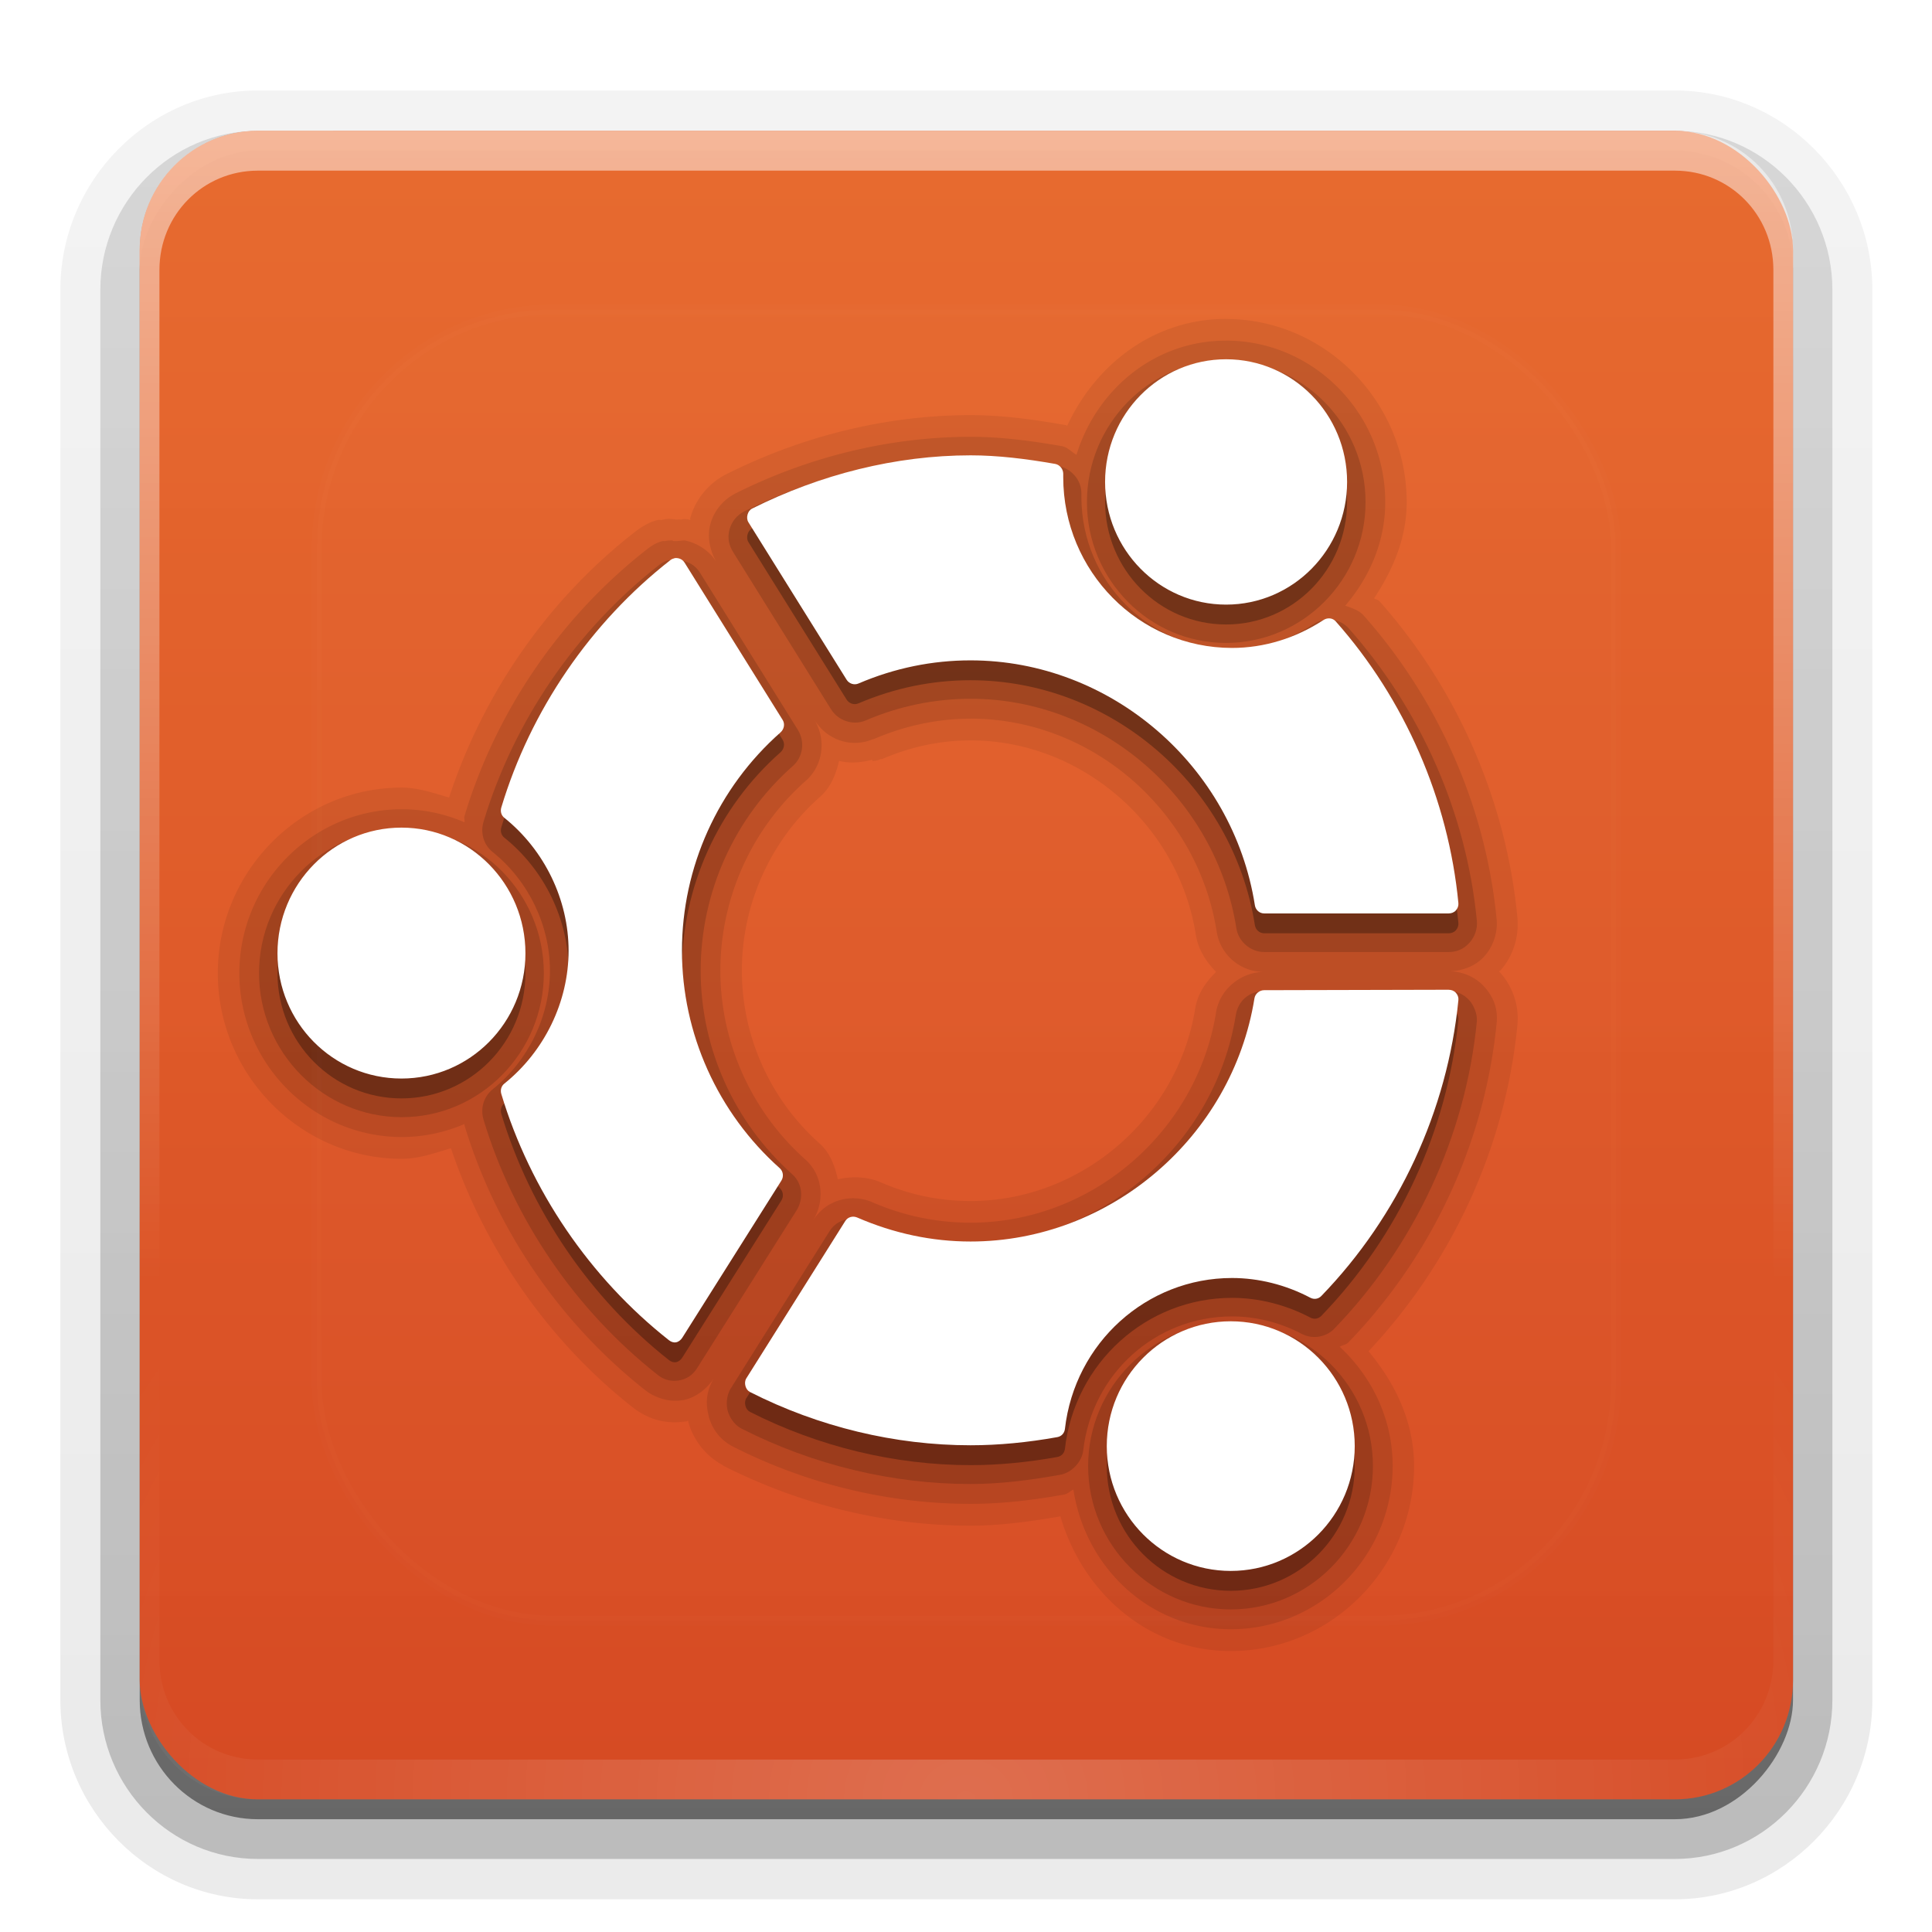 <svg height="32" width="32" xmlns="http://www.w3.org/2000/svg" xmlns:xlink="http://www.w3.org/1999/xlink"><linearGradient id="a" gradientTransform="matrix(1.024 0 0 1.012 -1.143 -98.071)" gradientUnits="userSpaceOnUse" x1="32.251" x2="32.251" xlink:href="#b" y1="6.132" y2="90.239"/><linearGradient id="b" gradientTransform="matrix(1.006 0 0 .994 100 0)" gradientUnits="userSpaceOnUse" x1="45.448" x2="45.448" y1="92.54" y2="7.017"><stop offset="0"/><stop offset="1" stop-opacity=".588"/></linearGradient><linearGradient id="c" gradientTransform="translate(0 -97)" gradientUnits="userSpaceOnUse" x1="32.251" x2="32.251" xlink:href="#b" y1="6.132" y2="90.239"/><linearGradient id="d" gradientUnits="userSpaceOnUse" x1="48" x2="48" y1="90" y2="5.988"><stop offset="0" stop-color="#dd481f" stop-opacity=".941"/><stop offset="1" stop-color="#ec6829" stop-opacity=".941"/></linearGradient><linearGradient id="e"><stop offset="0" stop-color="#fff"/><stop offset="1" stop-color="#fff" stop-opacity="0"/></linearGradient><radialGradient id="f" cx="48" cy="90.172" gradientTransform="matrix(1.157 0 0 .996 -7.551 .197)" gradientUnits="userSpaceOnUse" r="42" xlink:href="#e"/><linearGradient id="g" gradientUnits="userSpaceOnUse" x1="48" x2="48" xlink:href="#e" y1="20.221" y2="138.661"/><clipPath id="h"><rect height="84" rx="6" width="84" x="6" y="6"/></clipPath><filter id="i" color-interpolation-filters="sRGB" height="1.384" width="1.384" x="-.192" y="-.192"><feGaussianBlur stdDeviation="5.28"/></filter><linearGradient id="j" gradientUnits="userSpaceOnUse" x1="36.357" x2="36.357" xlink:href="#e" y1="6" y2="63.893"/><path d="m12-95.031c-5.511 0-10.031 4.52-10.031 10.031v71c0 5.511 4.52 10.031 10.031 10.031h72c5.511 0 10.031-4.52 10.031-10.031v-71c0-5.511-4.52-10.031-10.031-10.031z" fill="url(#a)" opacity=".08" transform="matrix(.326 0 0 -.329 .358 .193)"/><path d="m12-94.031c-4.972 0-9.031 4.06-9.031 9.031v71c0 4.972 4.06 9.031 9.031 9.031h72c4.972 0 9.031-4.06 9.031-9.031v-71c0-4.972-4.06-9.031-9.031-9.031z" fill="url(#a)" opacity=".1" transform="matrix(.326 0 0 -.329 .358 .193)"/><path d="m12-93c-4.409 0-8 3.591-8 8v71c0 4.409 3.591 8 8 8h72c4.409 0 8-3.591 8-8v-71c0-4.409-3.591-8-8-8z" fill="url(#a)" opacity=".2" transform="matrix(.326 0 0 -.329 .358 .193)"/><rect fill="url(#a)" height="85" opacity=".3" rx="7" transform="matrix(.326 0 0 -.329 .358 .193)" width="86" x="5" y="-92"/><rect fill="url(#c)" height="84" opacity=".45" rx="6" transform="matrix(.326 0 0 -.329 .358 .193)" width="84" x="6" y="-91"/><g transform="matrix(.326 0 0 .329 .358 .193)"><rect fill="url(#d)" height="84" rx="6" width="84" x="6" y="6"/><path d="m12 6c-3.324 0-6 2.676-6 6v2 68 2c0 .335.041.651.094.969.049.296.097.597.188.875.01.03.021.064.031.094.099.288.235.547.375.812.145.274.316.536.5.781s.374.473.594.688c.44.428.943.815 1.5 1.094.279.14.573.247.875.344-.256-.1-.487-.236-.719-.375-.007-.004-.024.004-.031 0-.032-.019-.062-.043-.094-.062-.12-.077-.231-.164-.344-.25-.106-.081-.213-.161-.312-.25-.178-.161-.347-.345-.5-.531-.108-.13-.218-.265-.312-.406-.025-.038-.038-.086-.062-.125-.065-.103-.13-.205-.188-.312-.101-.195-.206-.416-.281-.625-.008-.022-.024-.041-.031-.062-.032-.092-.036-.187-.062-.281-.03-.107-.07-.203-.094-.312-.073-.342-.125-.698-.125-1.062v-2-68-2c0-2.782 2.218-5 5-5h2 68 2c2.782 0 5 2.218 5 5v2 68 2c0 .364-.052.721-.125 1.062-.044.207-.088.398-.156.594-.008.022-.023.041-.031.062-.063.174-.138.367-.219.531-.042.083-.079.17-.125.25-.055.097-.127.188-.188.281-.094.141-.205.276-.312.406-.143.174-.303.347-.469.5-.011.01-.02.021-.031.031-.138.126-.285.234-.438.344-.103.073-.204.153-.312.219-.007.004-.024-.004-.031 0-.232.139-.463.275-.719.375.302-.097.596-.204.875-.344.557-.279 1.06-.666 1.5-1.094.22-.214.409-.442.594-.688s.355-.508.5-.781c.14-.265.276-.525.375-.812.01-.031.021-.063.031-.094.09-.278.139-.579.188-.875.052-.318.094-.634.094-.969v-2-68-2c0-3.324-2.676-6-6-6z" fill="url(#j)" opacity=".5"/><path d="m12 90c-3.324 0-6-2.676-6-6v-2-68-2c0-.335.041-.651.094-.969.049-.296.097-.597.188-.875.01-.03.021-.064.031-.094.099-.288.235-.547.375-.812.145-.274.316-.536.5-.781s.374-.473.594-.688c.44-.428.943-.815 1.5-1.094.279-.14.573-.247.875-.344-.256.1-.487.236-.719.375-.007.004-.024-.004-.031 0-.032.019-.062.043-.094.062-.12.077-.231.164-.344.25-.106.081-.213.161-.312.25-.178.161-.347.345-.5.531-.108.13-.218.265-.312.406-.025.038-.038.086-.062.125-.065.103-.13.205-.188.312-.101.195-.206.416-.281.625-.008.022-.024.041-.031.062-.032.092-.036.187-.062.281-.03.107-.07.203-.094.312-.073.342-.125.698-.125 1.062v2 68 2c0 2.782 2.218 5 5 5h2 68 2c2.782 0 5-2.218 5-5v-2-68-2c0-.364-.052-.721-.125-1.062-.044-.207-.088-.398-.156-.594-.008-.022-.023-.041-.031-.062-.063-.174-.138-.367-.219-.531-.042-.083-.079-.17-.125-.25-.055-.097-.127-.188-.188-.281-.094-.141-.205-.276-.312-.406-.143-.174-.303-.347-.469-.5-.011-.01-.02-.021-.031-.031-.138-.126-.285-.234-.438-.344-.103-.073-.204-.153-.312-.219-.007-.004-.024.004-.031 0-.232-.139-.463-.275-.719-.375.302.097.596.204.875.344.557.279 1.06.666 1.5 1.094.22.214.409.442.594.688s.355.508.5.781c.14.265.276.525.375.812.01.031.021.063.031.094.09.278.139.579.188.875.052.318.094.634.094.969v2 68 2c0 3.324-2.676 6-6 6z" fill="url(#f)" opacity=".2"/><path d="m61.188 15.469c-3.65 0-6.616 2.28-8.062 5.375-.054-.013-.035-.021-.094-.031-1.559-.271-3.162-.5-4.812-.5-4.286.001-8.544 1.052-12.406 2.969-.93.463-1.585 1.288-1.844 2.219-.009.033.008.061 0 .094-.03-.006-.063-.026-.094-.031-.246-.043-.277-.005-.344 0-.067.005-.142-.005-.188 0-.09.01-.147-.002-.094 0-.029-.005.002.005-.031 0-.222-.031-.399-.034-.25-.031-.26-.006-.45.059-.469.062-.068.001-.073-.028-.188 0-.431.104-.817.335-1.188.625-4.391 3.397-7.67 8.098-9.406 13.344-.782-.218-1.554-.5-2.406-.5-5.12 0-9.344 4.21-9.344 9.344s4.224 9.344 9.344 9.344c.886 0 1.69-.296 2.5-.531 1.744 5.113 4.95 9.695 9.219 13.031.529.415 1.447.918 2.688.719a1.082 1.082 0 0 0 .031 0c-.362.063-.362.074.031 0 .027-.005.036-.026.062-.031a1.082 1.082 0 0 0 .031.031 1.082 1.082 0 0 0 0 .031c.175.638.679 1.617 1.781 2.188v.031c.008.004.023-.004.031 0 3.899 1.955 8.22 3 12.531 3 1.544 0 3.067-.216 4.562-.469 1.128 3.835 4.454 6.781 8.656 6.781 5.115 0 9.312-4.203 9.312-9.312 0-2.248-.976-4.185-2.312-5.781 4.245-4.475 6.949-10.266 7.562-16.406.113-1.128-.338-2.062-.875-2.656-.021-.023-.042-.041-.062-.062.017-.018.046-.013.062-.031.645-.714.969-1.674.875-2.688-.57-5.883-3.061-11.506-7-15.906-.107-.12-.171-.072-.281-.156.936-1.406 1.656-3.004 1.656-4.844 0-5.047-4.138-9.219-9.188-9.219zm-12.969 21.219c5.609 0 10.556 4.23 11.438 9.781.117.742.532 1.373 1.031 1.875-.516.503-.941 1.09-1.062 1.844-.892 5.5-5.798 9.688-11.406 9.688-1.57 0-3.078-.299-4.562-.938-.675-.289-1.463-.317-2.188-.156-.149-.651-.375-1.315-.938-1.812-2.51-2.218-3.938-5.397-3.938-8.688 0-3.328 1.441-6.538 3.969-8.75.554-.487.811-1.14.969-1.812.55.134 1.118.091 1.688-.062v.062c-.001-0.0.095-0.0.094 0a1.082 1.082 0 0 0 .344-.094 1.082 1.082 0 0 0 .062 0c1.482-.629 2.967-.938 4.5-.938z" opacity=".07"/><path d="m61.188 16.562c-3.619 0-6.571 2.456-7.594 5.75-.255-.151-.452-.386-.75-.438-1.529-.266-3.069-.469-4.625-.469-4.111.001-8.221.999-11.938 2.844-.651.325-1.106.901-1.281 1.531-.196.695 0 1.423.312 1.938-.404-.641-1.078-.997-1.625-1.094-.074-.013-.332.039-.5.031-.02-.005-.047.003-.062 0-.018-.003-.048-.029-.062-.031-.055-.008-.09.001-.125 0-.095-.002-.174.018-.25.031-.038.007-.085-.01-.125 0-.241.058-.506.191-.781.406-4.391 3.397-7.677 8.152-9.281 13.438-.031.101.017.209 0 .312-.983-.42-2.055-.656-3.188-.656-4.529 0-8.25 3.707-8.25 8.25s3.721 8.25 8.25 8.25c1.133 0 2.204-.237 3.188-.656.006.02-.006.042 0 .062 1.592 5.244 4.854 9.957 9.188 13.344.328.257 1.046.633 1.875.5.01-.002.021.002.031 0 .874-.164 1.418-.848 1.594-1.125-.458.726-.421 1.394-.281 1.906a1.004 1.004 0 0 0 0 .031c.125.454.446 1.129 1.25 1.531 3.754 1.888 7.913 2.875 12.062 2.875 1.584 0 3.181-.189 4.75-.469.191-.034.3-.18.469-.25.607 3.944 3.897 7.031 8 7.031 4.526 0 8.219-3.698 8.219-8.219 0-2.381-1.055-4.494-2.688-6 .138-.092.318-.096.438-.219 4.235-4.338 6.93-10.039 7.531-16.062.083-.827-.211-1.385-.625-1.844-.483-.534-1.177-.776-1.781-.781.593-.01 1.298-.215 1.781-.75.447-.495.69-1.172.625-1.875-.547-5.644-2.964-11.052-6.75-15.281-.257-.289-.61-.372-.938-.5 1.224-1.419 2.031-3.207 2.031-5.219 0-4.459-3.637-8.125-8.094-8.125zm-12.969 19.031c6.152 0 11.534 4.637 12.5 10.719.186 1.172 1.189 2.017 2.375 2.031-1.177.024-2.223.9-2.406 2.031-.978 6.03-6.325 10.594-12.469 10.594-1.711 0-3.383-.336-5-1.031-1.01-.432-2.311-.168-3 .906.566-.918.537-2.229-.406-3.062-2.74-2.422-4.312-5.895-4.312-9.5 0-3.64 1.58-7.144 4.344-9.562.881-.773 1.042-2.07.438-3.062.629 1.003 1.864 1.435 2.969.969a1.004 1.004 0 0 0 .031 0c1.605-.682 3.255-1.031 4.938-1.031z" opacity=".1"/><path d="m61.188 17.562c-3.907 0-7.062 3.217-7.062 7.125 0 3.908 3.162 7.094 7.062 7.094 3.901 0 7.094-3.18 7.094-7.094 0-3.914-3.187-7.125-7.094-7.125zm-12.969 4.844c-3.946.001-7.918.972-11.5 2.75-.392.195-.646.534-.75.906-.122.432-.03.808.188 1.156l4.969 7.906c.361.576 1.123.827 1.75.562 1.727-.734 3.528-1.094 5.344-1.094 6.654 0 12.456 4.989 13.5 11.562.105.66.723 1.188 1.406 1.188h9.375c.385 0 .751-.124 1.062-.469.266-.294.412-.695.375-1.094-.525-5.422-2.857-10.649-6.5-14.719-.488-.548-1.268-.572-1.812-.219-1.274.826-2.689 1.25-4.125 1.25-4.207 0-7.621-3.402-7.656-7.594 0-0-0-.026 0-.031 0-.01-0-.028 0-.031 0-.008-0-.022 0-.031 0-.019 0-.039 0-.062-0-.046 0-.109 0-.094 0-.695-.539-1.262-1.188-1.375-1.508-.263-2.976-.469-4.438-.469zm-15.281 5.219c.043-.011-.196-.043-.531.219-4.223 3.267-7.396 7.857-8.938 12.938-.165.542-.012 1.149.469 1.531 1.819 1.447 2.906 3.695 2.906 5.969 0 2.274-1.087 4.522-2.906 5.969-.48.382-.633.987-.469 1.531 1.53 5.039 4.674 9.585 8.844 12.844.22.172.572.373 1.094.281.55-.095.794-.431.938-.656l5.031-7.906c.34-.535.332-1.326-.219-1.812-2.954-2.61-4.656-6.352-4.656-10.25 0-3.931 1.705-7.703 4.688-10.312.515-.452.62-1.222.25-1.812l-4.969-7.906c-.251-.399-.589-.558-.969-.625-.117-.021-.341-.055-.562 0zm-13.625 13.531c-3.982 0-7.25 3.254-7.25 7.25s3.268 7.25 7.25 7.25 7.219-3.26 7.219-7.25-3.236-7.25-7.219-7.25zm43.812 8.156c-.77.002-1.32.491-1.438 1.219-1.057 6.521-6.829 11.438-13.469 11.438-1.836 0-3.658-.342-5.406-1.094-.563-.241-1.365-.1-1.75.5l-5.031 7.938c-.248.393-.226.871-.156 1.125.068.247.273.683.719.906 3.614 1.818 7.638 2.781 11.625 2.781 1.497 0 3.026-.195 4.562-.469.583-.103 1.09-.659 1.156-1.219.446-3.872 3.687-6.75 7.562-6.75 1.185 0 2.416.291 3.531.875.547.287 1.238.178 1.656-.25 4.076-4.175 6.672-9.679 7.25-15.469.039-.392-.174-.84-.375-1.062-.31-.342-.675-.47-1.062-.469zm-1.688 16.688c-3.98 0-7.25 3.238-7.25 7.219 0 3.981 3.27 7.219 7.25 7.219s7.219-3.244 7.219-7.219c0-3.975-3.239-7.219-7.219-7.219z" opacity=".15"/><path d="m61.196 18.5c-3.397 0-6.148 2.766-6.148 6.176 0 3.41 2.751 6.176 6.148 6.176 3.397 0 6.148-2.766 6.148-6.176 0-3.41-2.751-6.176-6.148-6.176zm-12.984 4.837c-3.792 0-7.636.962-11.092 2.678-.123.061-.2.17-.236.302-.037.132-.03.272.043.389l4.987 7.925c.126.202.383.287.602.194 1.846-.784 3.761-1.166 5.697-1.166 7.119 0 13.33 5.299 14.446 12.33.037.236.235.41.473.41h9.373c.137 0 .273-.049.365-.151.092-.102.142-.23.129-.367-.505-5.217-2.726-10.267-6.234-14.187-.158-.178-.423-.195-.623-.065-1.415.918-3.02 1.404-4.643 1.404-4.737 0-8.577-3.865-8.577-8.594 0-.002 0-.165 0-.173 0-.236-.176-.456-.408-.497-1.481-.258-2.919-.432-4.299-.432zm-15.048 5.182c-.065.016-.14.045-.193.086-4.065 3.145-7.114 7.568-8.599 12.459-.058.191-.006.394.15.518 2.043 1.625 3.268 4.127 3.268 6.694s-1.224 5.068-3.268 6.694c-.156.124-.208.327-.15.518 1.473 4.85 4.497 9.256 8.513 12.394.108.084.231.132.365.108.134-.023.249-.122.322-.238l5.03-7.903c.128-.202.093-.468-.086-.626-3.151-2.785-4.966-6.779-4.966-10.948 0-4.2 1.824-8.205 5.009-10.991.179-.158.235-.423.107-.626l-4.987-7.925c-.073-.116-.188-.192-.322-.216-.067-.012-.129-.016-.193 0zm-13.865 13.56c-3.477 0-6.299 2.837-6.299 6.327s2.822 6.305 6.299 6.305 6.299-2.815 6.299-6.305-2.822-6.327-6.299-6.327zm53.205 8.162-9.373.022c-.237 0-.457.176-.494.41-1.131 6.978-7.325 12.243-14.424 12.243-1.958 0-3.895-.406-5.761-1.209-.218-.093-.474-.027-.602.173l-5.03 7.925c-.073.116-.079.256-.043.389.036.132.114.241.236.302 3.484 1.752 7.365 2.678 11.2 2.678 1.423 0 2.908-.143 4.407-.41.21-.037.362-.197.387-.41.5-4.334 4.149-7.601 8.491-7.601 1.346 0 2.732.341 3.977.993.189.099.409.067.559-.086 3.926-4.022 6.408-9.324 6.965-14.899.014-.137-.037-.265-.129-.367-.092-.102-.229-.152-.365-.151zm-11.071 16.691c-3.477 0-6.299 2.812-6.299 6.284 0 3.472 2.822 6.284 6.299 6.284s6.299-2.812 6.299-6.284c0-3.472-2.822-6.284-6.299-6.284z" opacity=".3"/><path d="m61.196 17.5c-3.397 0-6.148 2.766-6.148 6.176 0 3.41 2.751 6.176 6.148 6.176 3.397 0 6.148-2.766 6.148-6.176 0-3.41-2.751-6.176-6.148-6.176zm-12.984 4.837c-3.792 0-7.636.962-11.092 2.678-.123.061-.2.17-.236.302-.037.132-.03.272.043.389l4.987 7.925c.126.202.383.287.602.194 1.846-.784 3.761-1.166 5.697-1.166 7.119 0 13.33 5.299 14.446 12.33.037.236.235.41.473.41h9.373c.137 0 .273-.049.365-.151.092-.102.142-.23.129-.367-.505-5.217-2.726-10.267-6.234-14.187-.158-.178-.423-.195-.623-.065-1.415.918-3.02 1.404-4.643 1.404-4.737 0-8.577-3.865-8.577-8.594 0-.002 0-.165 0-.173 0-.236-.176-.456-.408-.497-1.481-.258-2.919-.432-4.299-.432zm-15.048 5.182c-.065.016-.14.045-.193.086-4.065 3.145-7.114 7.568-8.599 12.459-.058.191-.006.394.15.518 2.043 1.625 3.268 4.127 3.268 6.694s-1.224 5.068-3.268 6.694c-.156.124-.208.327-.15.518 1.473 4.85 4.497 9.256 8.513 12.394.108.084.231.132.365.108.134-.023.249-.122.322-.238l5.03-7.903c.128-.202.093-.468-.086-.626-3.151-2.785-4.966-6.779-4.966-10.948 0-4.2 1.824-8.205 5.009-10.991.179-.158.235-.423.107-.626l-4.987-7.925c-.073-.116-.188-.192-.322-.216-.067-.012-.129-.016-.193 0zm-13.865 13.56c-3.477 0-6.299 2.837-6.299 6.327s2.822 6.305 6.299 6.305 6.299-2.815 6.299-6.305-2.822-6.327-6.299-6.327zm53.205 8.162-9.373.022c-.237 0-.457.176-.494.41-1.131 6.978-7.325 12.243-14.424 12.243-1.958 0-3.895-.406-5.761-1.209-.218-.093-.474-.027-.602.173l-5.03 7.925c-.073.116-.079.256-.043.389.036.132.114.241.236.302 3.484 1.752 7.365 2.678 11.2 2.678 1.423 0 2.908-.143 4.407-.41.21-.037.362-.197.387-.41.5-4.334 4.149-7.601 8.491-7.601 1.346 0 2.732.341 3.977.993.189.099.409.067.559-.086 3.926-4.022 6.408-9.324 6.965-14.899.014-.137-.037-.265-.129-.367-.092-.102-.229-.152-.365-.151zm-11.071 16.691c-3.477 0-6.299 2.812-6.299 6.284 0 3.472 2.822 6.284 6.299 6.284s6.299-2.812 6.299-6.284c0-3.472-2.822-6.284-6.299-6.284z" fill="#fff"/><rect height="66" rx="12" style="opacity:.1;stroke:#fff;stroke-width:.5;stroke-linecap:round;clip-path:url(#h);fill:url(#g);filter:url(#i)" width="66" x="15" y="15"/></g></svg>